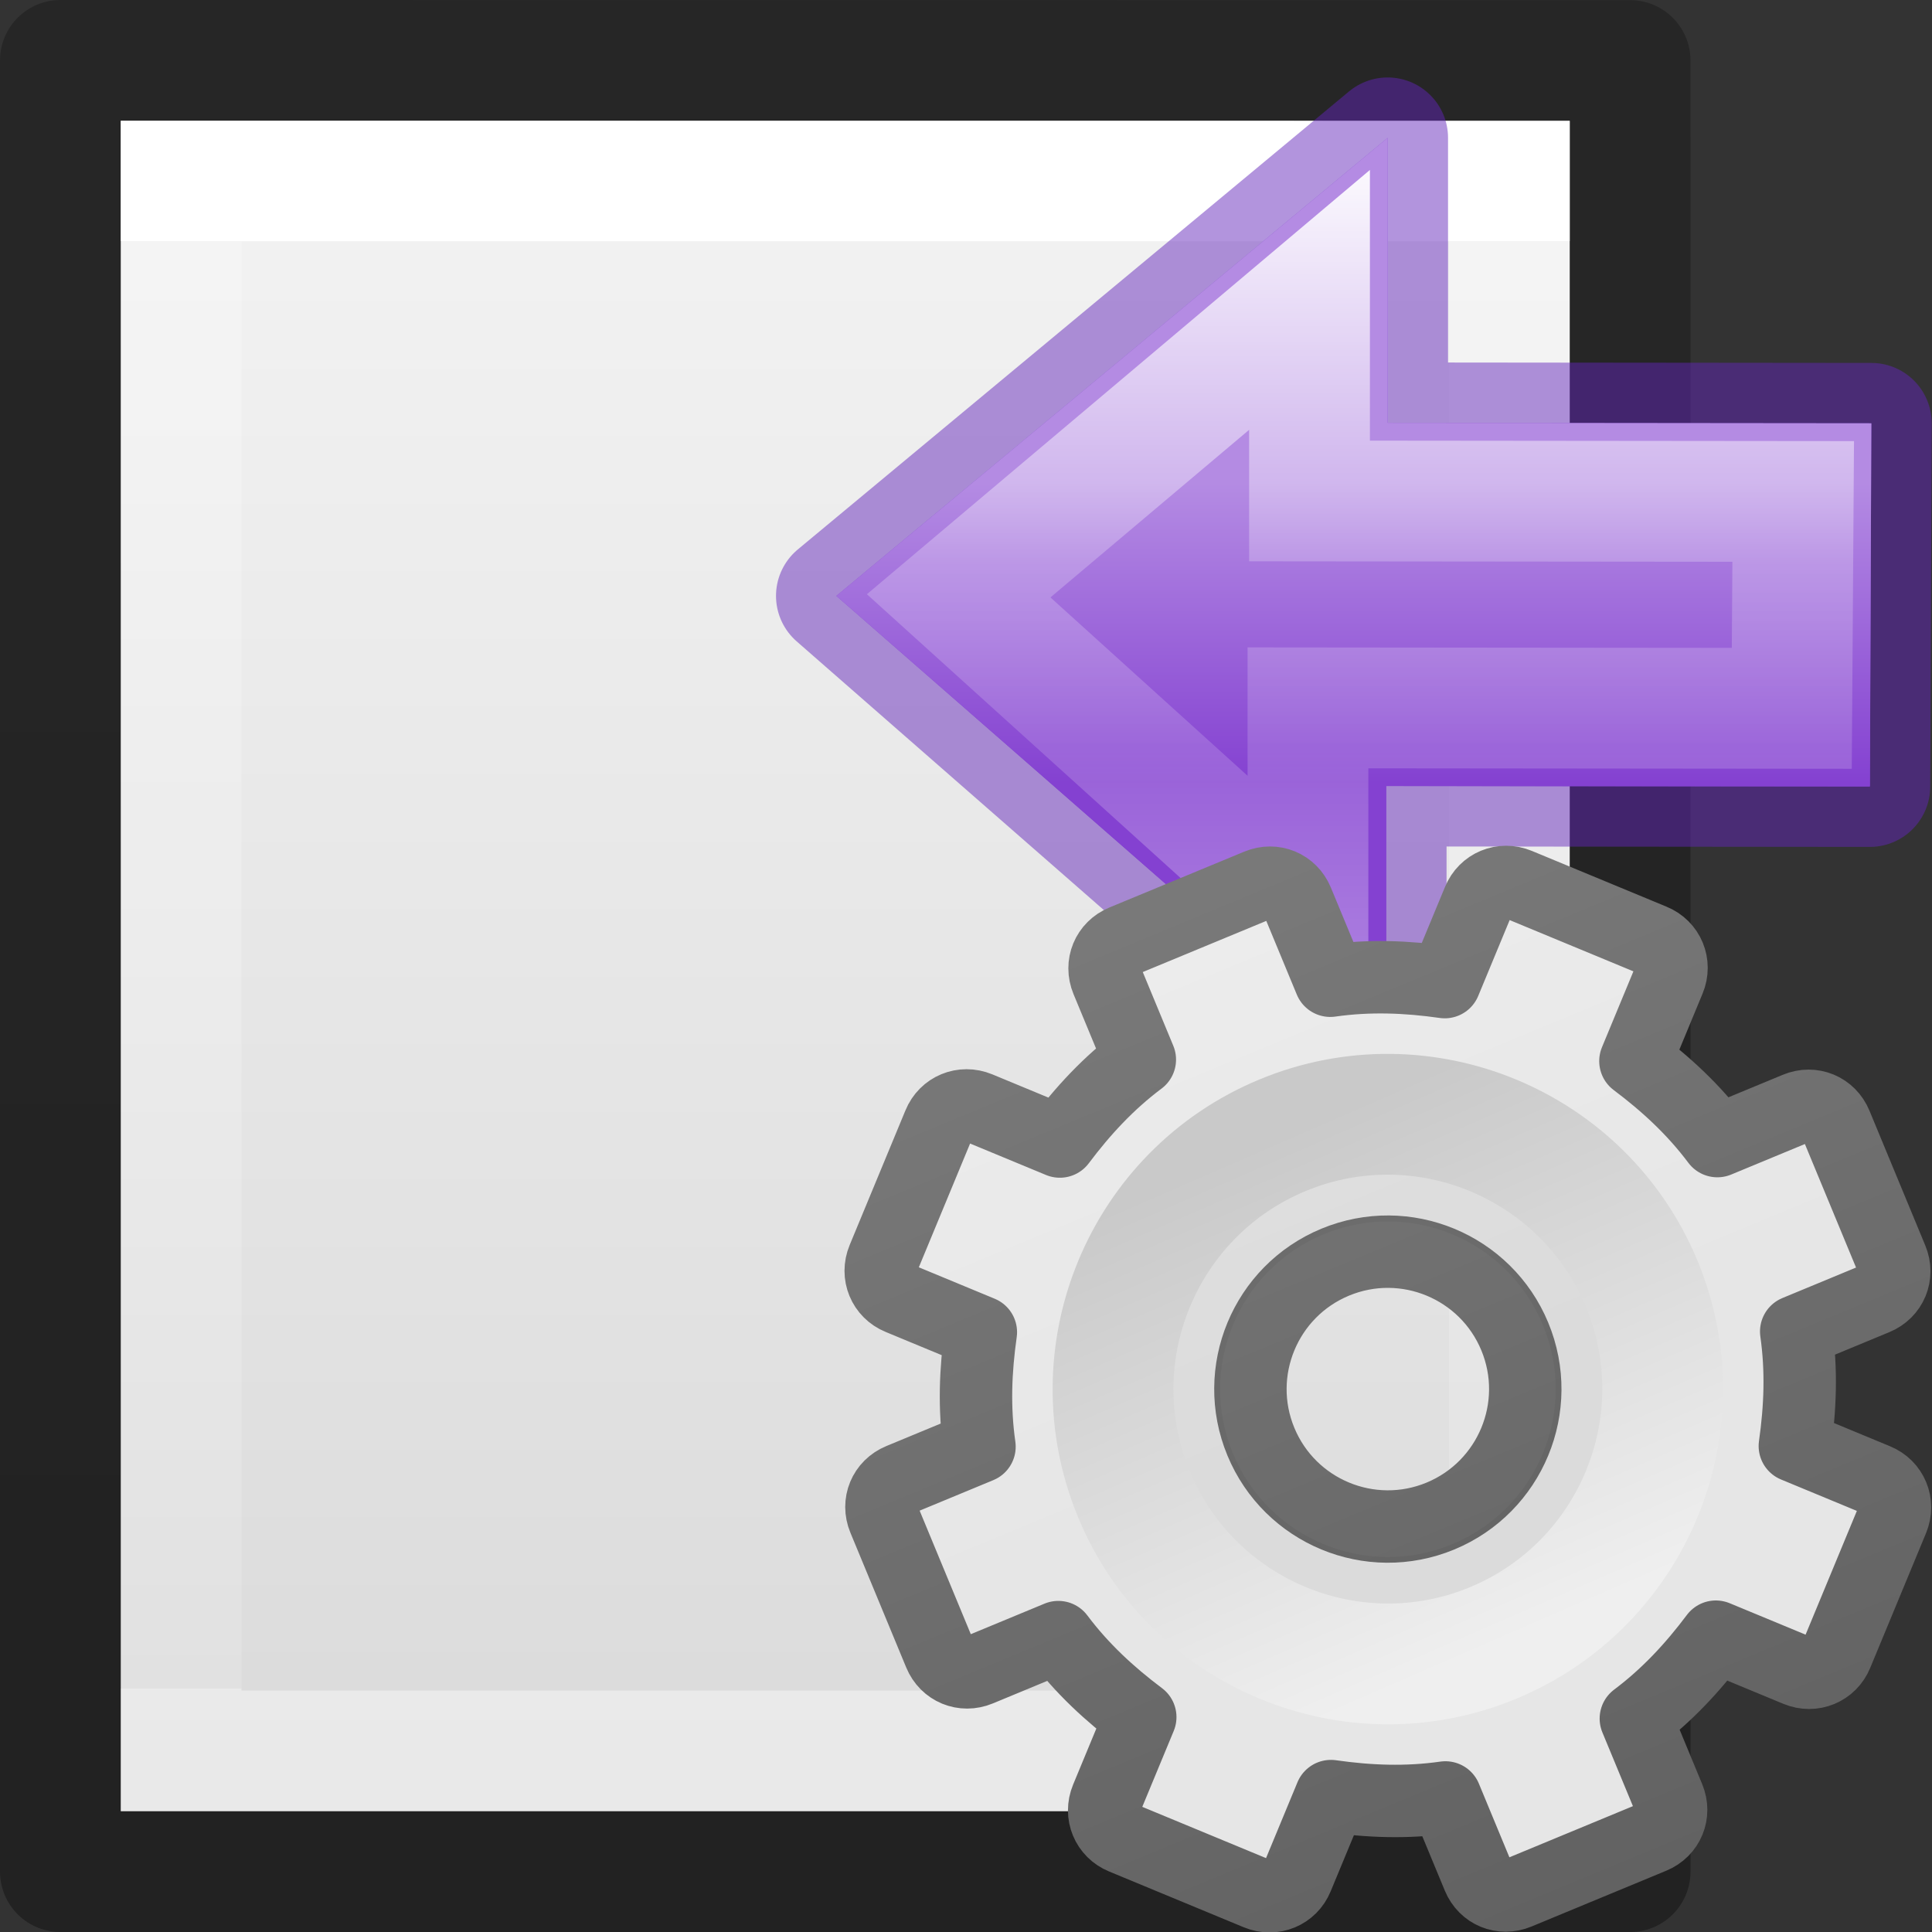 <?xml version="1.0" encoding="UTF-8" standalone="no"?>
<svg
   xmlns:dc="http://purl.org/dc/elements/1.1/"
   xmlns:cc="http://creativecommons.org/ns#"
   xmlns:rdf="http://www.w3.org/1999/02/22-rdf-syntax-ns#"
   xmlns:svg="http://www.w3.org/2000/svg"
   xmlns="http://www.w3.org/2000/svg"
   xmlns:xlink="http://www.w3.org/1999/xlink"
   xmlns:sodipodi="http://sodipodi.sourceforge.net/DTD/sodipodi-0.dtd"
   xmlns:inkscape="http://www.inkscape.org/namespaces/inkscape"
   id="svg3942"
   height="16"
   width="16"
   version="1.1"
   sodipodi:docname="sc_importdialog.svg"
   inkscape:export-filename="/home/rizmut/Dokumen/Rizmut/Github/libreoffice-style-elementary/images_elementary/cmd/sc_dataimport.png"
   inkscape:export-xdpi="96"
   inkscape:export-ydpi="96"
   inkscape:version="0.92.3 (unknown)">
  <rect width="100%" height="100%" fill="#333333" stroke="none"/>
  <sodipodi:namedview
     pagecolor="#ffffff"
     bordercolor="#666666"
     borderopacity="1"
     objecttolerance="10"
     gridtolerance="10"
     guidetolerance="10"
     inkscape:pageopacity="0"
     inkscape:pageshadow="2"
     inkscape:window-width="1366"
     inkscape:window-height="706"
     id="namedview23"
     showgrid="true"
     inkscape:zoom="22.627417"
     inkscape:cx="4.3962165"
     inkscape:cy="8.8563889"
     inkscape:window-x="0"
     inkscape:window-y="0"
     inkscape:window-maximized="1"
     inkscape:current-layer="g32"
     inkscape:snap-global="true">
    <inkscape:grid
       type="xygrid"
       id="grid843" />
  </sodipodi:namedview>
  <defs
     id="defs3944">
    <linearGradient
       inkscape:collect="always"
       id="linearGradient1156">
      <stop
         style="stop-color:#b48be3;stop-opacity:1;"
         offset="0"
         id="stop1152" />
      <stop
         style="stop-color:#8441d1;stop-opacity:1"
         offset="1"
         id="stop1154" />
    </linearGradient>
    <linearGradient
       gradientTransform="matrix(0.254,0,0,0.305,19.129,-0.685)"
       gradientUnits="userSpaceOnUse"
       xlink:href="#linearGradient3104-9"
       id="linearGradient3092"
       y2="2.906"
       x2="-51.786"
       y1="50.786"
       x1="-51.786" />
    <linearGradient
       id="linearGradient3104-9">
      <stop
         offset="0"
         style="stop-color:#000000;stop-opacity:0.34"
         id="stop3106-5" />
      <stop
         offset="1"
         style="stop-color:#000000;stop-opacity:0.247"
         id="stop3108-5" />
    </linearGradient>
    <linearGradient
       gradientTransform="matrix(0.243,0,0,0.351,2.162,-0.432)"
       gradientUnits="userSpaceOnUse"
       xlink:href="#linearGradient3977"
       id="linearGradient3095"
       y2="41.077"
       x2="24"
       y1="6.923"
       x1="24" />
    <linearGradient
       id="linearGradient3977">
      <stop
         offset="0"
         style="stop-color:#ffffff;stop-opacity:1"
         id="stop3979" />
      <stop
         offset="0"
         style="stop-color:#ffffff;stop-opacity:0.235"
         id="stop3981" />
      <stop
         offset="1"
         style="stop-color:#ffffff;stop-opacity:0.157"
         id="stop3983" />
      <stop
         offset="1"
         style="stop-color:#ffffff;stop-opacity:0.392"
         id="stop3985" />
    </linearGradient>
    <linearGradient
       id="linearGradient3600">
      <stop
         offset="0"
         style="stop-color:#f4f4f4;stop-opacity:1"
         id="stop3602" />
      <stop
         offset="1"
         style="stop-color:#dbdbdb;stop-opacity:1"
         id="stop3604" />
    </linearGradient>
    <linearGradient
       gradientTransform="matrix(0.286,0,0,0.304,1.143,0.233)"
       gradientUnits="userSpaceOnUse"
       xlink:href="#linearGradient3600"
       id="linearGradient3940"
       y2="47.013"
       x2="25.132"
       y1="0.985"
       x1="25.132" />
    <linearGradient
       id="a"
       gradientTransform="matrix(0.492,0,0,0.458,4.509,-4.794)"
       gradientUnits="userSpaceOnUse"
       x1="23.732"
       x2="23.732"
       y1="5.394"
       y2="39.735"
       xlink:href="#b-5">
      <stop
         offset="0"
         stop-color="#90dbec"
         id="stop2" />
      <stop
         offset=".262"
         stop-color="#55c1ec"
         id="stop4" />
      <stop
         offset=".705"
         stop-color="#3689e6"
         id="stop6" />
      <stop
         offset="1"
         stop-color="#2b63a0"
         id="stop8" />
    </linearGradient>
    <linearGradient
       id="b"
       gradientTransform="matrix(0,-0.537,0.577,0,-15.997,19.866)"
       gradientUnits="userSpaceOnUse"
       x1="40.958"
       x2="18.681"
       y1="46.971"
       y2="46.971">
      <stop
         offset="0"
         stop-color="#fff"
         id="stop11" />
      <stop
         offset=".45"
         stop-color="#fff"
         stop-opacity=".235"
         id="stop13" />
      <stop
         offset=".65"
         stop-color="#fff"
         stop-opacity=".157"
         id="stop15" />
      <stop
         offset="1"
         stop-color="#fff"
         stop-opacity=".392"
         id="stop17" />
    </linearGradient>
    <linearGradient
       id="a-3"
       gradientTransform="matrix(0,-0.537,-0.577,0,58.997,21.866)"
       gradientUnits="userSpaceOnUse"
       x1="40.958"
       x2="18.681"
       y1="46.971"
       y2="46.971">
      <stop
         offset="0"
         stop-color="#fff"
         id="stop2-6" />
      <stop
         offset=".45"
         stop-color="#fff"
         stop-opacity=".235"
         id="stop4-7" />
      <stop
         offset=".65"
         stop-color="#fff"
         stop-opacity=".157"
         id="stop6-5" />
      <stop
         offset="1"
         stop-color="#fff"
         stop-opacity=".392"
         id="stop8-3" />
    </linearGradient>
    <linearGradient
       id="b-5"
       gradientTransform="matrix(-0.477,0,0,0.444,37.943,-2.559)"
       gradientUnits="userSpaceOnUse"
       x1="23.732"
       x2="23.732"
       y1="5.394"
       y2="40.784">
      <stop
         offset="0"
         stop-color="#f0c1ff"
         id="stop11-6" />
      <stop
         offset="0.372"
         stop-color="#c5a3f2"
         id="stop13-2" />
      <stop
         offset="1"
         stop-color="#7a36b1"
         id="stop15-9" />
    </linearGradient>
    <radialGradient
       id="c"
       cx="24.837"
       cy="36.421"
       gradientTransform="matrix(-0.276,0,0,-0.296,33.172,18.775)"
       gradientUnits="userSpaceOnUse"
       r="15.645">
      <stop
         offset="0"
         id="stop20" />
      <stop
         offset="1"
         stop-opacity="0"
         id="stop22" />
    </radialGradient>
    <linearGradient
       inkscape:collect="always"
       xlink:href="#linearGradient1156"
       id="linearGradient1158"
       x1="17.458"
       y1="-2.374"
       x2="17.458"
       y2="10.62"
       gradientUnits="userSpaceOnUse" />
    <linearGradient
       inkscape:collect="always"
       xlink:href="#linearGradient1156"
       id="linearGradient1166"
       x1="15.911"
       y1="2.264"
       x2="15.911"
       y2="6.1"
       gradientUnits="userSpaceOnUse" />
    <linearGradient
       inkscape:collect="always"
       xlink:href="#linearGradient3309"
       id="linearGradient3893"
       gradientUnits="userSpaceOnUse"
       gradientTransform="matrix(0.5,0,0,0.5,-0.779,7.75)"
       x1="25"
       y1="-11.932"
       x2="25"
       y2="8.452" />
    <linearGradient
       x1="63.999"
       y1="3.1"
       x2="63.999"
       y2="122.899"
       id="linearGradient3309"
       gradientUnits="userSpaceOnUse">
      <stop
         id="stop3311"
         style="stop-color:#f6f6f6;stop-opacity:1"
         offset="0" />
      <stop
         id="stop3313"
         style="stop-color:#e6e6e6;stop-opacity:1;"
         offset="1" />
    </linearGradient>
    <linearGradient
       inkscape:collect="always"
       xlink:href="#linearGradient3397"
       id="linearGradient3895"
       gradientUnits="userSpaceOnUse"
       gradientTransform="matrix(0.5,0,0,0.5,-0.779,7.75)"
       x1="21"
       y1="-10.034"
       x2="21"
       y2="16.005" />
    <linearGradient
       id="linearGradient3397">
      <stop
         id="stop3399"
         style="stop-color:#888888;stop-opacity:1;"
         offset="0" />
      <stop
         id="stop3401"
         style="stop-color:#626262;stop-opacity:1;"
         offset="1" />
    </linearGradient>
    <linearGradient
       inkscape:collect="always"
       xlink:href="#linearGradient5128"
       id="linearGradient3897"
       gradientUnits="userSpaceOnUse"
       gradientTransform="matrix(0.048,0,0,0.048,8.673,8.722)"
       x1="86.133"
       y1="105.105"
       x2="84.639"
       y2="20.895" />
    <linearGradient
       id="linearGradient5128">
      <stop
         id="stop5130"
         style="stop-color:#efefef;stop-opacity:1;"
         offset="0" />
      <stop
         id="stop5132"
         style="stop-color:#c9c9c9;stop-opacity:1;"
         offset="1" />
    </linearGradient>
  </defs>
  <g
     id="g1960">
    <path
       style="display:inline;fill:url(#linearGradient3940);fill-opacity:1;stroke:none"
       id="path4160"
       d="m 1,1 c 2.292,0 12,8.904e-4 12,8.904e-4 L 13,15 H 1 Z"
       inkscape:connector-curvature="0"
       sodipodi:nodetypes="ccccc" />
    <path
       style="fill:none;stroke:url(#linearGradient3095);stroke-width:1;stroke-linecap:round;stroke-linejoin:miter;stroke-miterlimit:4;stroke-dasharray:none;stroke-dashoffset:0;stroke-opacity:1"
       id="rect6741-1"
       d="M 12.5,14.5 H 1.5 V 1.5 H 12.5 Z"
       inkscape:connector-curvature="0"
       sodipodi:nodetypes="ccccc" />
    <path
       style="display:inline;fill:none;stroke:url(#linearGradient3092);stroke-width:1;stroke-linecap:butt;stroke-linejoin:round;stroke-miterlimit:4;stroke-dasharray:none;stroke-dashoffset:0;stroke-opacity:1"
       id="path4160-8"
       d="m 0.5,0.5 c 2.521,0 13,9.54e-4 13,9.54e-4 l 1.3e-5,14.999 H 0.5 Z"
       inkscape:connector-curvature="0"
       sodipodi:nodetypes="ccccc" />
  </g>
  <g
     transform="matrix(-0.647,0,0,0.647,22.291,5.536)"
     id="g32">
    <g
       id="g869"
       transform="translate(0,-4.638)">
      <path
         sodipodi:nodetypes="cccccccc"
         id="path28"
         style="display:block;fill:url(#linearGradient1158);fill-opacity:1;stroke:#6326b9;stroke-width:1.546;stroke-linejoin:round;stroke-miterlimit:7;stroke-dasharray:none;stroke-opacity:0.49"
         d="m 16.71,9.864 7.037,-6.155 -7.056,-5.863 V 1.494 L 10.5,1.5 10.519,6.149 16.71,6.143 Z"
         inkscape:connector-curvature="0" />
      <path
         sodipodi:type="inkscape:offset"
         inkscape:radius="-0.00011775"
         inkscape:original="M 16.691406 -2.1542969 L 16.691406 1.4941406 L 10.5 1.5 L 10.517578 6.1484375 L 16.710938 6.1425781 L 16.710938 9.8632812 L 23.748047 3.7089844 L 16.691406 -2.1542969 z "
         style="display:block;fill:url(#linearGradient1166);fill-opacity:1"
         id="path26"
         d="M 16.691,-2.154 V 1.494 L 10.5,1.5 l 0.018,4.648 6.193,-0.006 v 3.721 l 7.037,-6.154 z" />
      <path
         d="M 17.691,-0.08 V 2.494 L 11.5,2.5 l 0.018,2.648 6.193,-0.006 v 2.611 l 4.471,-4.045 z"
         id="path30"
         style="display:block;fill:none;stroke:url(#b);stroke-width:1.546;stroke-miterlimit:7;stroke-dasharray:none"
         inkscape:original="M 17.691406 -0.080078125 L 17.691406 2.4941406 L 11.5 2.5 L 11.517578 5.1484375 L 17.710938 5.1425781 L 17.710938 7.7539062 L 22.181641 3.7089844 L 17.691406 -0.080078125 z "
         inkscape:radius="0"
         sodipodi:type="inkscape:offset" />
    </g>
    <g
       id="g3888"
       transform="matrix(-1.625,-0.673,-0.673,1.625,43.69,-1.962)">
      <path
         style="display:block;overflow:visible;visibility:visible;fill:url(#linearGradient3893);fill-opacity:1;fill-rule:nonzero;stroke:url(#linearGradient3895);stroke-width:0.527;stroke-linecap:butt;stroke-linejoin:round;stroke-miterlimit:4;stroke-dasharray:none;stroke-dashoffset:0;stroke-opacity:1;marker:none;enable-background:accumulate"
         id="path2426"
         d="M 11.219,8 C 11.095,8 11,8.095 11,8.219 v 0.625 c -0.277,0.071 -0.526,0.186 -0.766,0.328 L 9.781,8.719 c -0.088,-0.088 -0.225,-0.088 -0.312,0 l -0.75,0.75 c -0.088,0.088 -0.088,0.225 0,0.312 l 0.453,0.453 C 9.03,10.474 8.915,10.723 8.844,11 h -0.625 C 8.095,11 8,11.095 8,11.219 v 1.062 C 8,12.405 8.095,12.5 8.219,12.5 h 0.625 c 0.071,0.277 0.186,0.526 0.328,0.766 L 8.719,13.719 c -0.088,0.088 -0.088,0.225 0,0.312 l 0.75,0.75 c 0.088,0.088 0.225,0.088 0.312,0 l 0.453,-0.453 C 10.474,14.47 10.723,14.585 11,14.656 v 0.625 C 11,15.405 11.095,15.5 11.219,15.5 h 1.062 C 12.405,15.5 12.5,15.405 12.5,15.281 v -0.625 c 0.277,-0.071 0.526,-0.186 0.766,-0.328 l 0.453,0.453 c 0.088,0.088 0.225,0.088 0.312,0 l 0.75,-0.75 c 0.088,-0.088 0.088,-0.225 0,-0.312 L 14.328,13.266 C 14.47,13.026 14.585,12.777 14.656,12.5 h 0.625 C 15.405,12.5 15.5,12.405 15.5,12.281 v -1.062 C 15.5,11.095 15.405,11 15.281,11 h -0.625 c -0.071,-0.277 -0.186,-0.526 -0.328,-0.766 L 14.781,9.781 c 0.088,-0.088 0.088,-0.225 0,-0.312 l -0.75,-0.75 c -0.088,-0.088 -0.225,-0.088 -0.312,0 L 13.266,9.172 C 13.026,9.03 12.777,8.915 12.5,8.844 v -0.625 C 12.5,8.095 12.405,8 12.281,8 Z M 11.75,10.75 c 0.552,0 1,0.448 1,1 0,0.552 -0.448,1 -1,1 -0.552,0 -1,-0.448 -1,-1 0,-0.552 0.448,-1 1,-1 z"
         inkscape:connector-curvature="0" />
      <path
         style="opacity:0.05;fill:#000000;fill-opacity:1;stroke:none"
         id="path3315"
         d="m 11.75,9.483 c -1.25,0 -2.267,1.017 -2.267,2.267 0,1.25 1.017,2.267 2.267,2.267 1.25,0 2.267,-1.017 2.267,-2.267 0,-1.25 -1.017,-2.267 -2.267,-2.267 z m 0,1.047 c 0.674,0 1.221,0.547 1.221,1.221 0,0.674 -0.547,1.221 -1.221,1.221 -0.674,0 -1.221,-0.547 -1.221,-1.221 0,-0.674 0.547,-1.221 1.221,-1.221 z"
         inkscape:connector-curvature="0" />
      <path
         style="fill:none;stroke:url(#linearGradient3897);stroke-width:0.879;stroke-miterlimit:4;stroke-dasharray:none"
         id="path28-6"
         d="m 11.75,9.75 c -1.103,0 -2,0.897 -2,2 0,1.103 0.897,2 2,2 1.103,0 2,-0.897 2,-2 0,-1.103 -0.897,-2 -2,-2 z"
         inkscape:connector-curvature="0" />
    </g>
  </g>
</svg>

